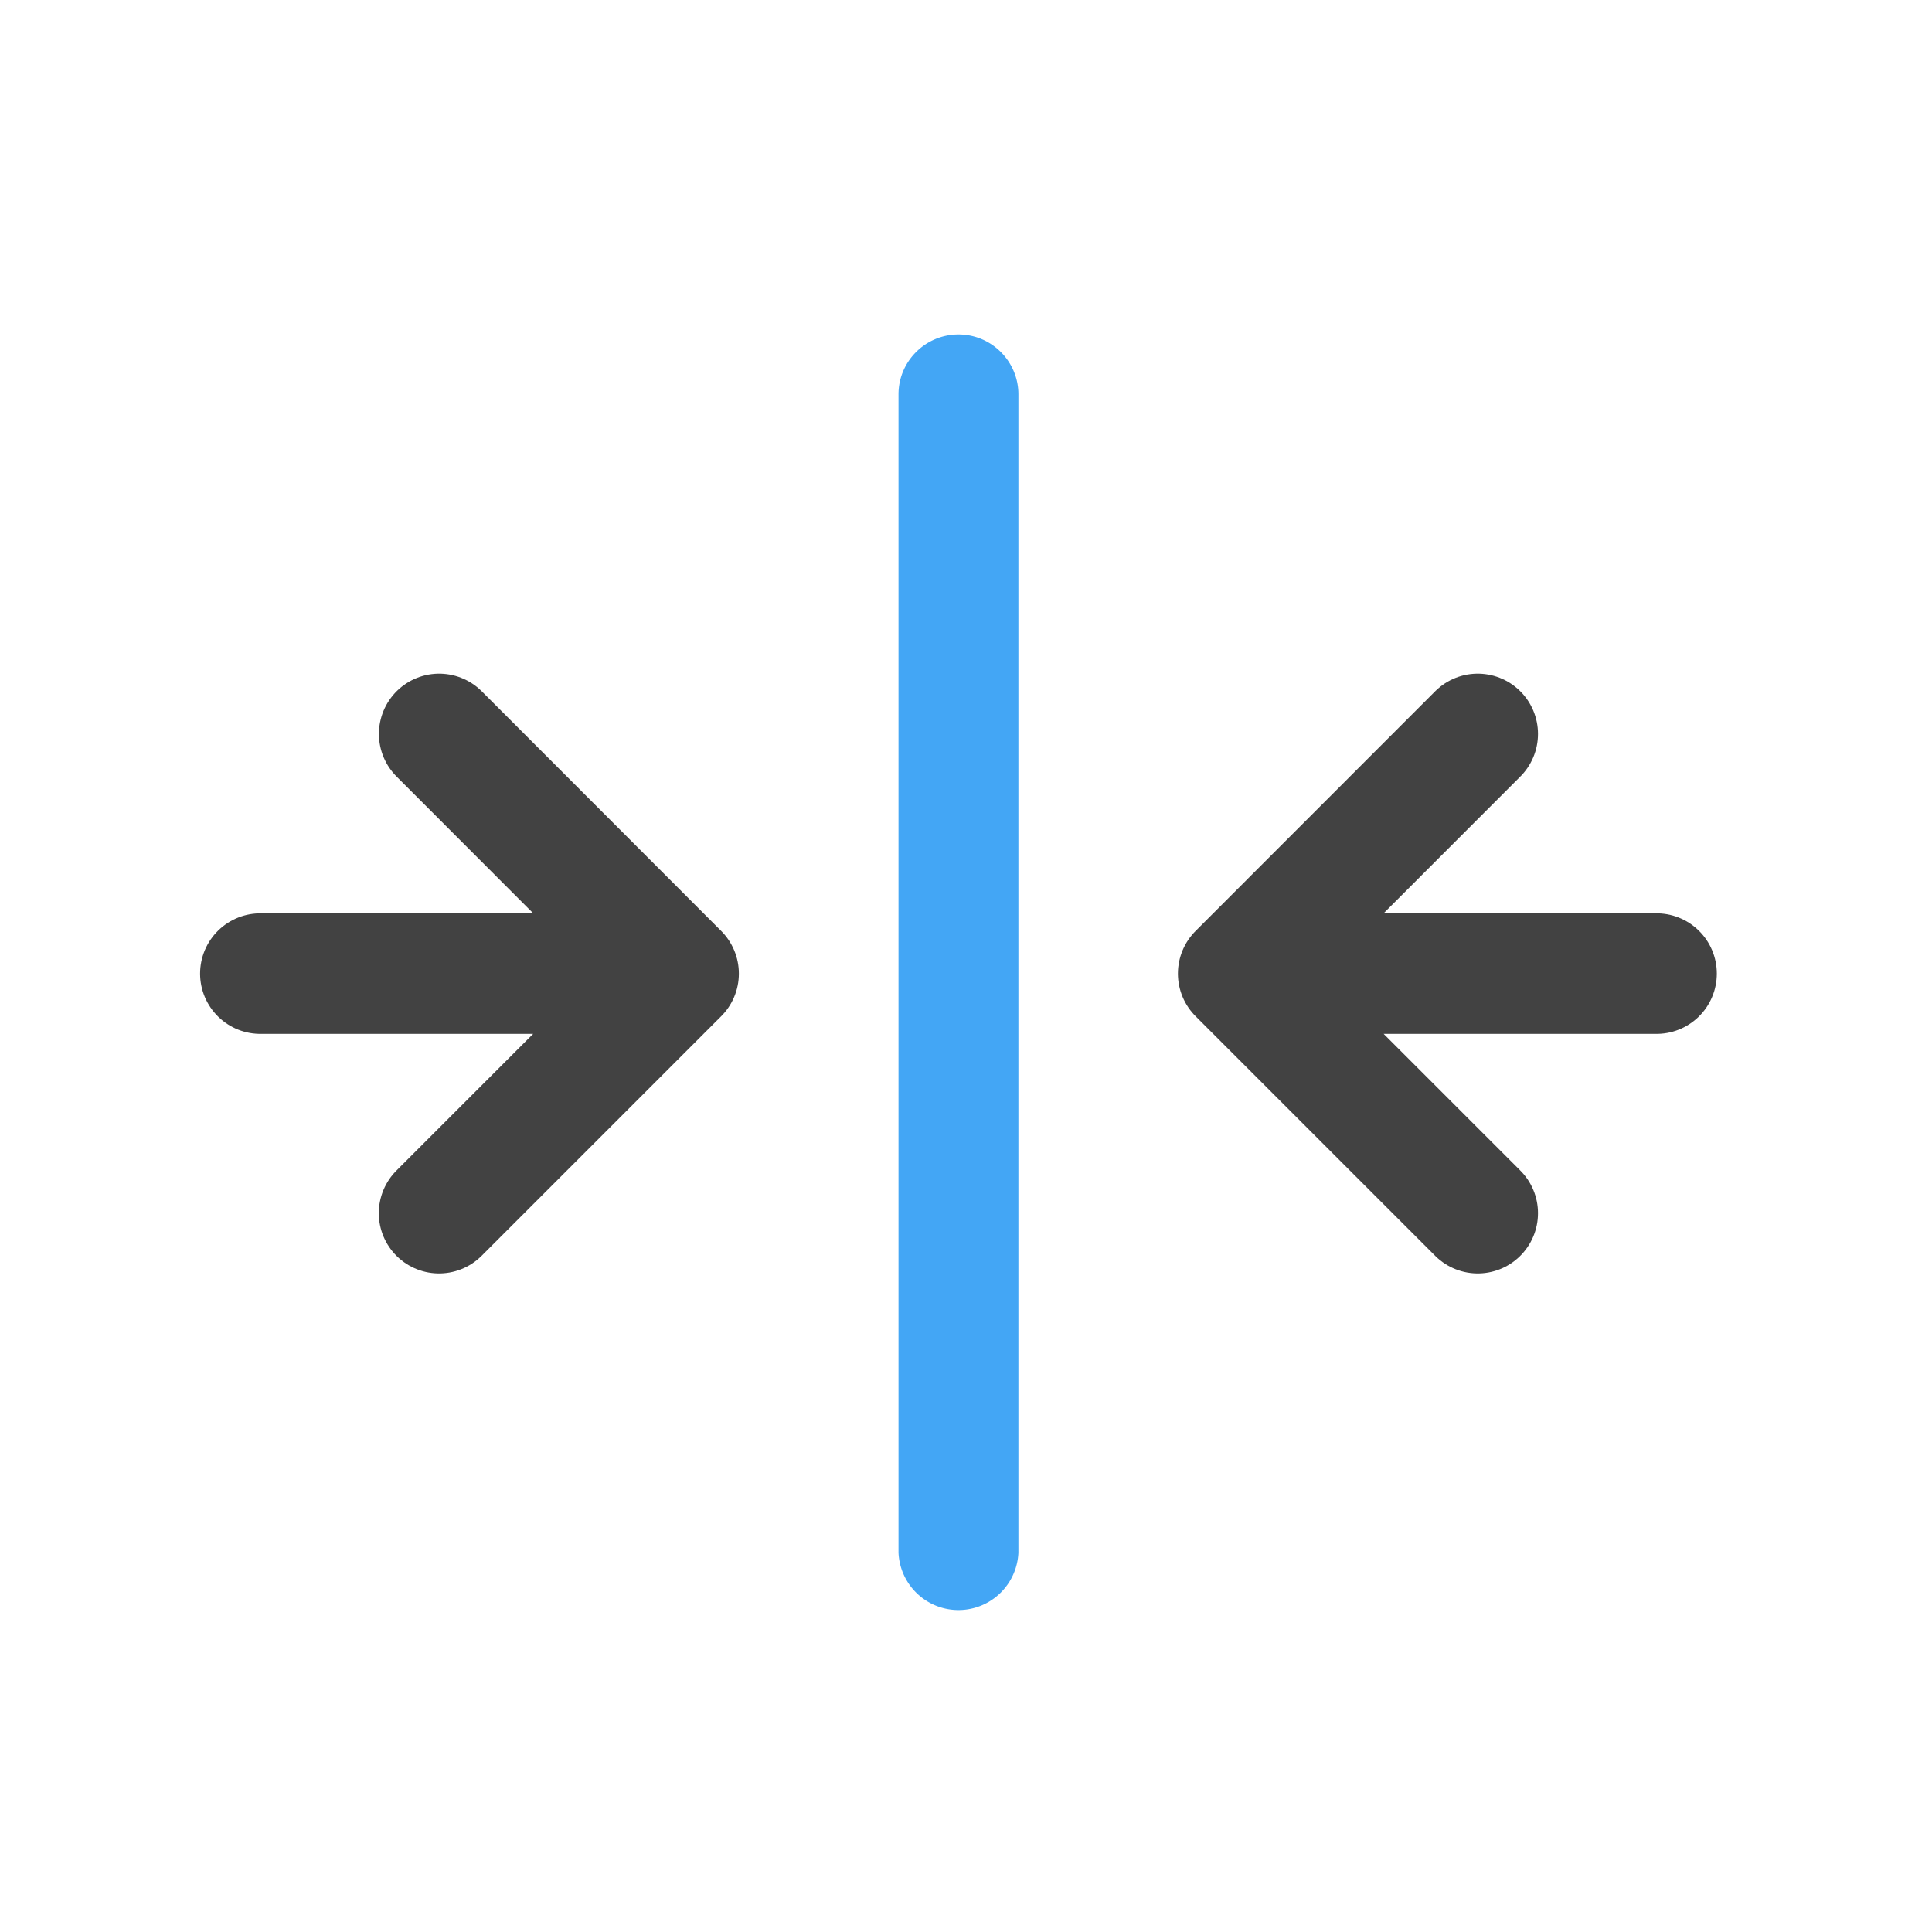 <svg xmlns="http://www.w3.org/2000/svg" width="16pt" height="16pt" viewBox="0 0 16 16"><path d="M7.938 2.77c.273 0 .496.222.496.496v9.593a.497.497 0 0 1-.993 0V3.266c0-.274.223-.496.497-.496zm0 0" fill="#42a5f5" fill-opacity=".992"/><path d="M3.637 6.078L5.62 8.063l-1.984 1.984M5.293 8.063H2.156M12.238 6.078l-1.984 1.985 1.984 1.984M10.586 8.063h3.133" fill="none" stroke-width=".998" stroke-linecap="round" stroke-linejoin="round" stroke="#424242"/></svg>